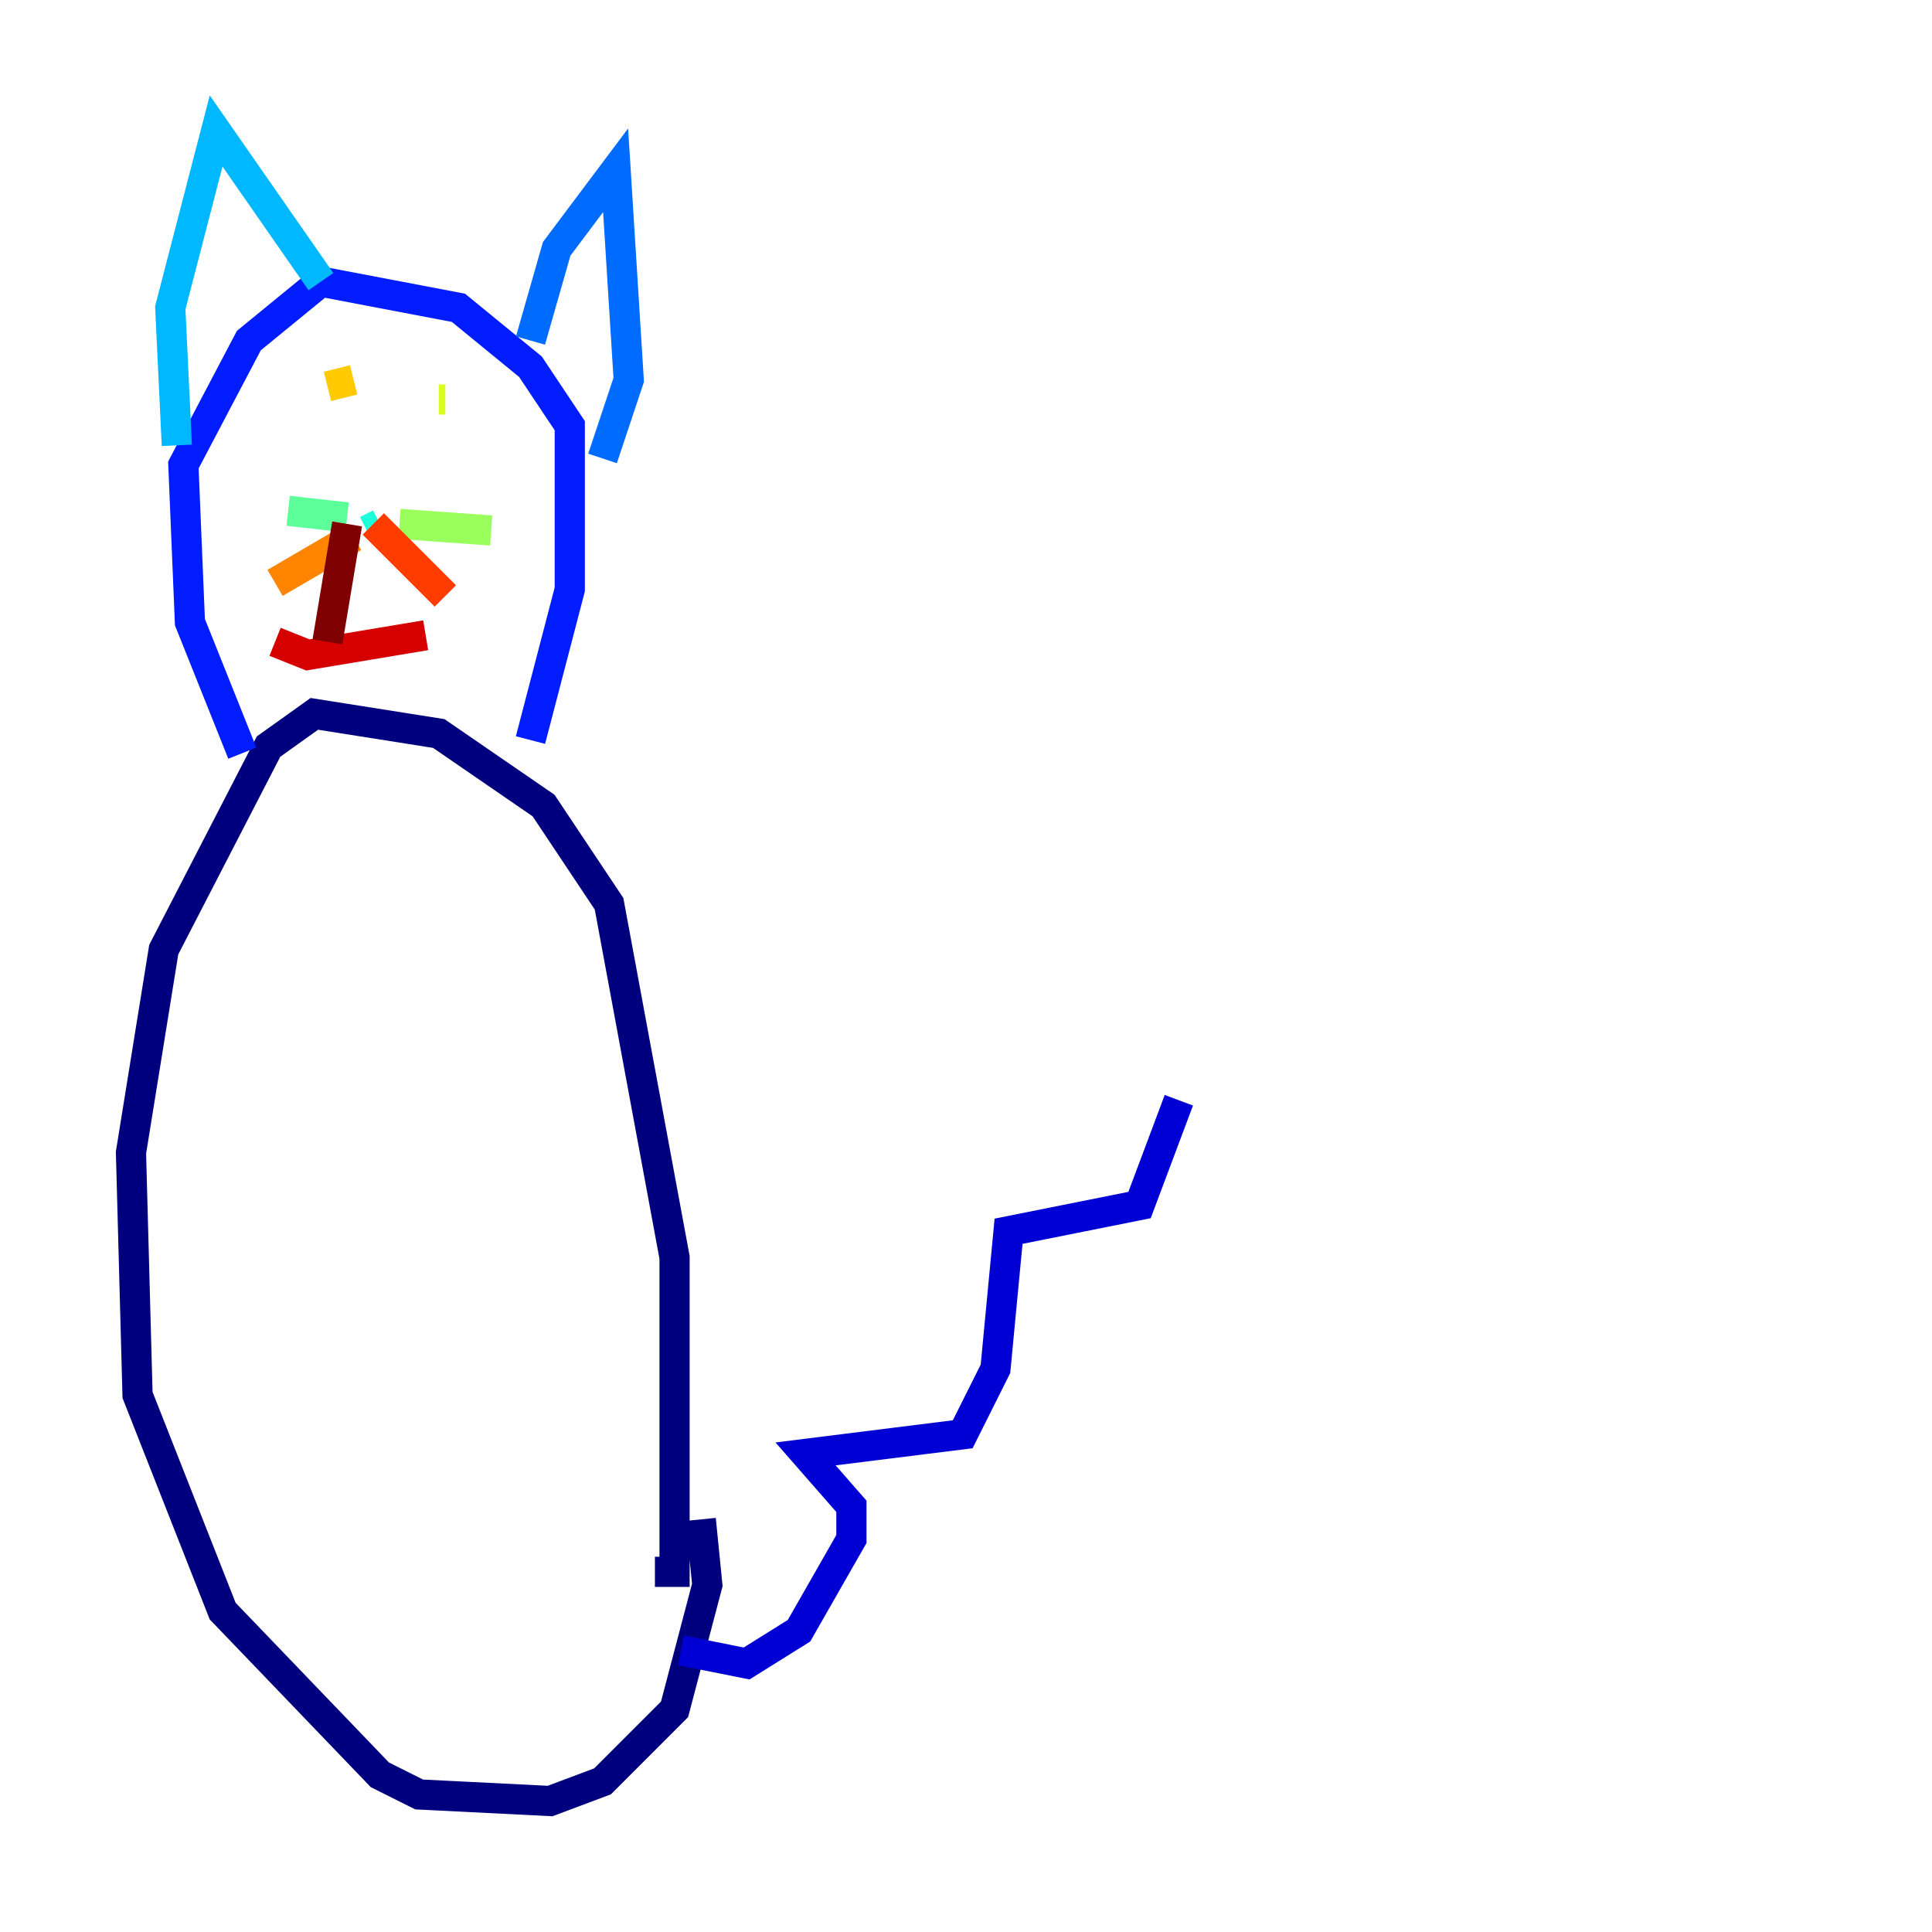 <?xml version="1.0" encoding="utf-8" ?>
<svg baseProfile="tiny" height="128" version="1.2" viewBox="0,0,128,128" width="128" xmlns="http://www.w3.org/2000/svg" xmlns:ev="http://www.w3.org/2001/xml-events" xmlns:xlink="http://www.w3.org/1999/xlink"><defs /><polyline fill="none" points="43.39,104.136 44.691,104.136 44.691,83.308 40.352,59.878 36.014,53.37 29.071,48.597 20.827,47.295 17.79,49.464 10.848,62.915 8.678,76.366 9.112,92.42 14.752,106.739 25.166,117.586 27.77,118.888 36.447,119.322 39.919,118.02 44.691,113.248 46.861,105.003 46.427,100.664" stroke="#00007f" stroke-width="2" /><polyline fill="none" points="45.125,109.342 49.464,110.21 52.936,108.041 56.407,101.966 56.407,99.797 53.37,96.325 63.783,95.024 65.953,90.685 66.82,81.573 75.498,79.837 78.102,72.895" stroke="#0000d5" stroke-width="2" /><polyline fill="none" points="35.146,49.031 37.749,39.051 37.749,28.203 35.146,24.298 30.373,20.393 21.261,18.658 16.488,22.563 12.149,30.807 12.583,41.22 16.054,49.898" stroke="#001cff" stroke-width="2" /><polyline fill="none" points="35.146,22.563 36.881,16.488 40.786,11.281 41.654,25.166 39.919,30.373" stroke="#006cff" stroke-width="2" /><polyline fill="none" points="21.261,18.658 14.319,8.678 11.281,20.393 11.715,29.505" stroke="#00b8ff" stroke-width="2" /><polyline fill="none" points="24.298,35.146 25.166,34.712" stroke="#1cffda" stroke-width="2" /><polyline fill="none" points="22.997,34.278 19.091,33.844" stroke="#5cff9a" stroke-width="2" /><polyline fill="none" points="26.468,34.712 32.542,35.146" stroke="#9aff5c" stroke-width="2" /><polyline fill="none" points="29.505,26.468 29.071,26.468" stroke="#daff1c" stroke-width="2" /><polyline fill="none" points="21.695,25.6 23.43,25.166" stroke="#ffcb00" stroke-width="2" /><polyline fill="none" points="23.43,35.58 18.224,38.617" stroke="#ff8500" stroke-width="2" /><polyline fill="none" points="24.732,34.712 29.505,39.485" stroke="#ff3b00" stroke-width="2" /><polyline fill="none" points="28.203,42.088 20.393,43.39 18.224,42.522" stroke="#d50000" stroke-width="2" /><polyline fill="none" points="22.997,34.712 21.695,42.522" stroke="#7f0000" stroke-width="2" /></svg>